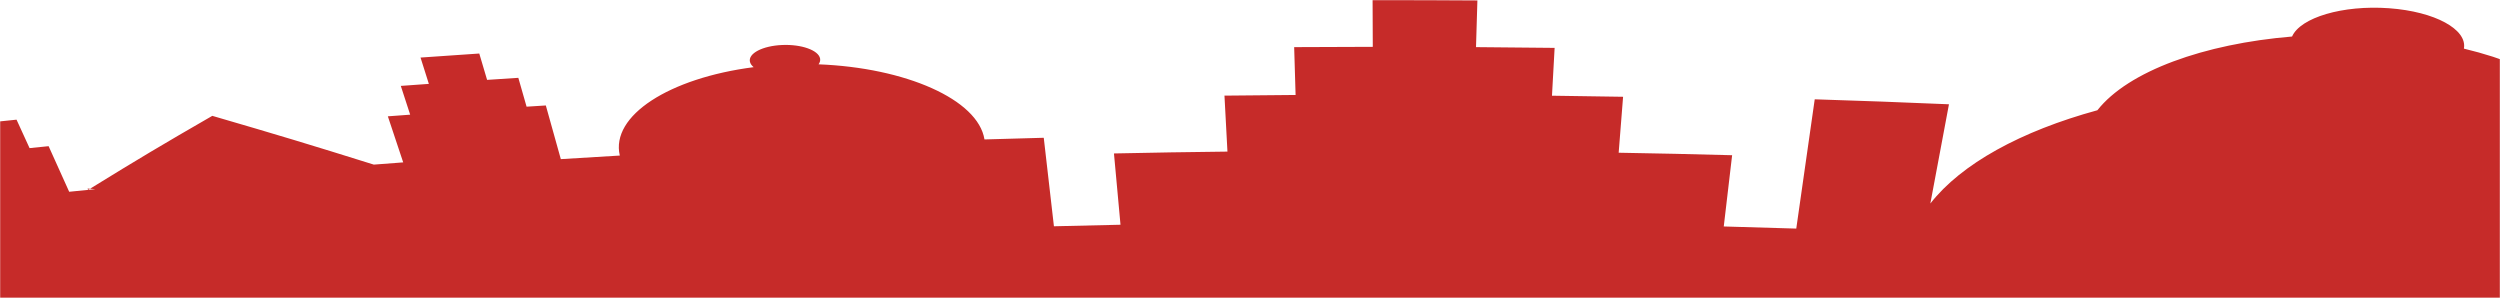 <svg width="1628" height="194" viewBox="0 0 1628 194" fill="none" xmlns="http://www.w3.org/2000/svg">
<mask id="mask0_459_2776" style="mask-type:alpha" maskUnits="userSpaceOnUse" x="0" y="0" width="1628" height="194">
<path d="M0 0H1628V194H0V0Z" fill="white"/>
</mask>
<g mask="url(#mask0_459_2776)">
<path d="M1792.04 105.995C1782.25 127.116 1772.46 148.236 1762.66 169.357C1759.21 141.412 1734.62 115.686 1695.23 95.737C1692.52 68.66 1657 44.316 1604.49 31.663C1606.8 19.207 1585.76 7.544 1555.77 5.365C1525.59 3.171 1498.01 11.437 1492.59 23.783C1435.33 28.526 1385.94 46.281 1365.82 71.787C1365.82 71.787 1365.83 71.787 1365.83 71.787C1316.08 85.388 1277.28 106.614 1257.04 132.532C1261.89 106.683 1264.31 93.76 1269.16 67.911C1234.22 66.439 1216.73 65.791 1181.75 64.67C1177.74 92.731 1173.74 120.795 1169.73 148.856C1150.85 148.251 1141.4 147.976 1122.51 147.477C1124.69 128.919 1125.78 119.639 1127.96 101.082C1098.42 100.302 1083.64 99.977 1054.08 99.452C1055.23 84.88 1055.8 77.594 1056.95 63.022C1038.43 62.693 1029.17 62.555 1010.65 62.324C1011.34 49.866 1011.68 43.638 1012.37 31.18C991.894 30.926 981.659 30.828 961.18 30.691C961.543 18.495 961.721 12.399 962.084 0.203C934.783 0.021 921.135 -0.018 893.83 0.007C893.88 12.203 893.905 18.302 893.955 30.497C873.476 30.516 863.237 30.555 842.762 30.691C843.132 43.152 843.317 49.382 843.687 61.843C825.159 61.966 815.895 62.054 797.371 62.275C798.15 76.852 798.538 84.141 799.314 98.72C769.746 99.075 754.962 99.316 725.408 99.925C727.113 118.494 727.963 127.777 729.668 146.347C712.325 146.704 703.652 146.905 686.316 147.352C683.668 124.298 682.344 112.772 679.696 89.719C664.25 90.117 656.531 90.335 641.092 90.802C636.91 64.688 589.611 44.078 533.048 41.89C533.913 40.706 534.287 39.438 534.045 38.133C533.041 32.714 521.941 28.745 509.26 29.307C496.579 29.868 487.215 34.739 488.344 40.153C488.614 41.449 489.472 42.654 490.767 43.737C435.913 50.826 397.508 75.283 403.615 101.299C388.244 102.193 380.56 102.659 365.206 103.622C361.302 89.643 359.348 82.654 355.444 68.675C350.429 68.991 347.92 69.149 342.909 69.471C340.76 61.956 339.685 58.198 337.539 50.684C329.399 51.207 325.328 51.474 317.192 52.015C315.156 45.151 314.138 41.718 312.106 34.854C296.795 35.873 289.144 36.399 273.851 37.485C276.018 44.341 277.1 47.768 279.267 54.623C271.961 55.142 268.306 55.405 261.003 55.938C263.444 63.433 264.661 67.181 267.103 74.675C261.287 75.1 258.38 75.316 252.568 75.749C256.565 87.746 258.565 93.745 262.561 105.742C254.91 106.315 251.084 106.605 243.432 107.196C202.048 94.241 181.007 87.886 138.253 75.437C105.578 94.273 89.655 103.77 58.642 122.895C60.026 123.006 60.721 123.061 62.105 123.173C60.24 123.358 59.307 123.451 57.439 123.637C52.481 124.131 50.004 124.38 45.05 124.881C39.694 113.004 37.014 107.066 31.658 95.189C26.693 95.691 24.212 95.944 19.251 96.455C15.859 89.044 14.162 85.339 10.77 77.928C2.716 78.756 -1.313 79.174 -9.36 80.021C-12.531 73.254 -14.114 69.871 -17.285 63.105C-32.432 64.698 -39.999 65.511 -55.121 67.172C-51.818 73.926 -50.17 77.302 -46.868 84.055C-54.093 84.848 -57.705 85.25 -64.926 86.057C-61.246 93.438 -59.406 97.128 -55.726 104.509C-61.474 105.153 -64.346 105.477 -70.094 106.13C-45.042 155.578 -19.994 205.025 5.058 254.475C42.531 250.211 61.311 248.192 98.944 244.38C166.825 237.821 234.449 231.869 302.774 226.445C340.692 223.608 359.683 222.301 397.703 219.916C494.864 214.3 591.718 209.994 689.391 206.953C690.9 206.914 691.655 206.894 693.164 206.855C849.77 203.541 1004.77 204.023 1161.27 208.309C1376.9 216.307 1588.27 231.613 1799.08 254.475C1822.72 207.812 1846.37 161.147 1870 114.483C1838.86 110.947 1823.27 109.248 1792.04 105.995Z" fill="#C62B29"/>
<path d="M57.037 122.773C57.19 123.121 57.268 123.294 57.422 123.644C57.902 123.347 58.144 123.198 58.624 122.901C57.991 122.849 57.674 122.824 57.037 122.773Z" fill="#C62B29"/>
</g>
</svg>
